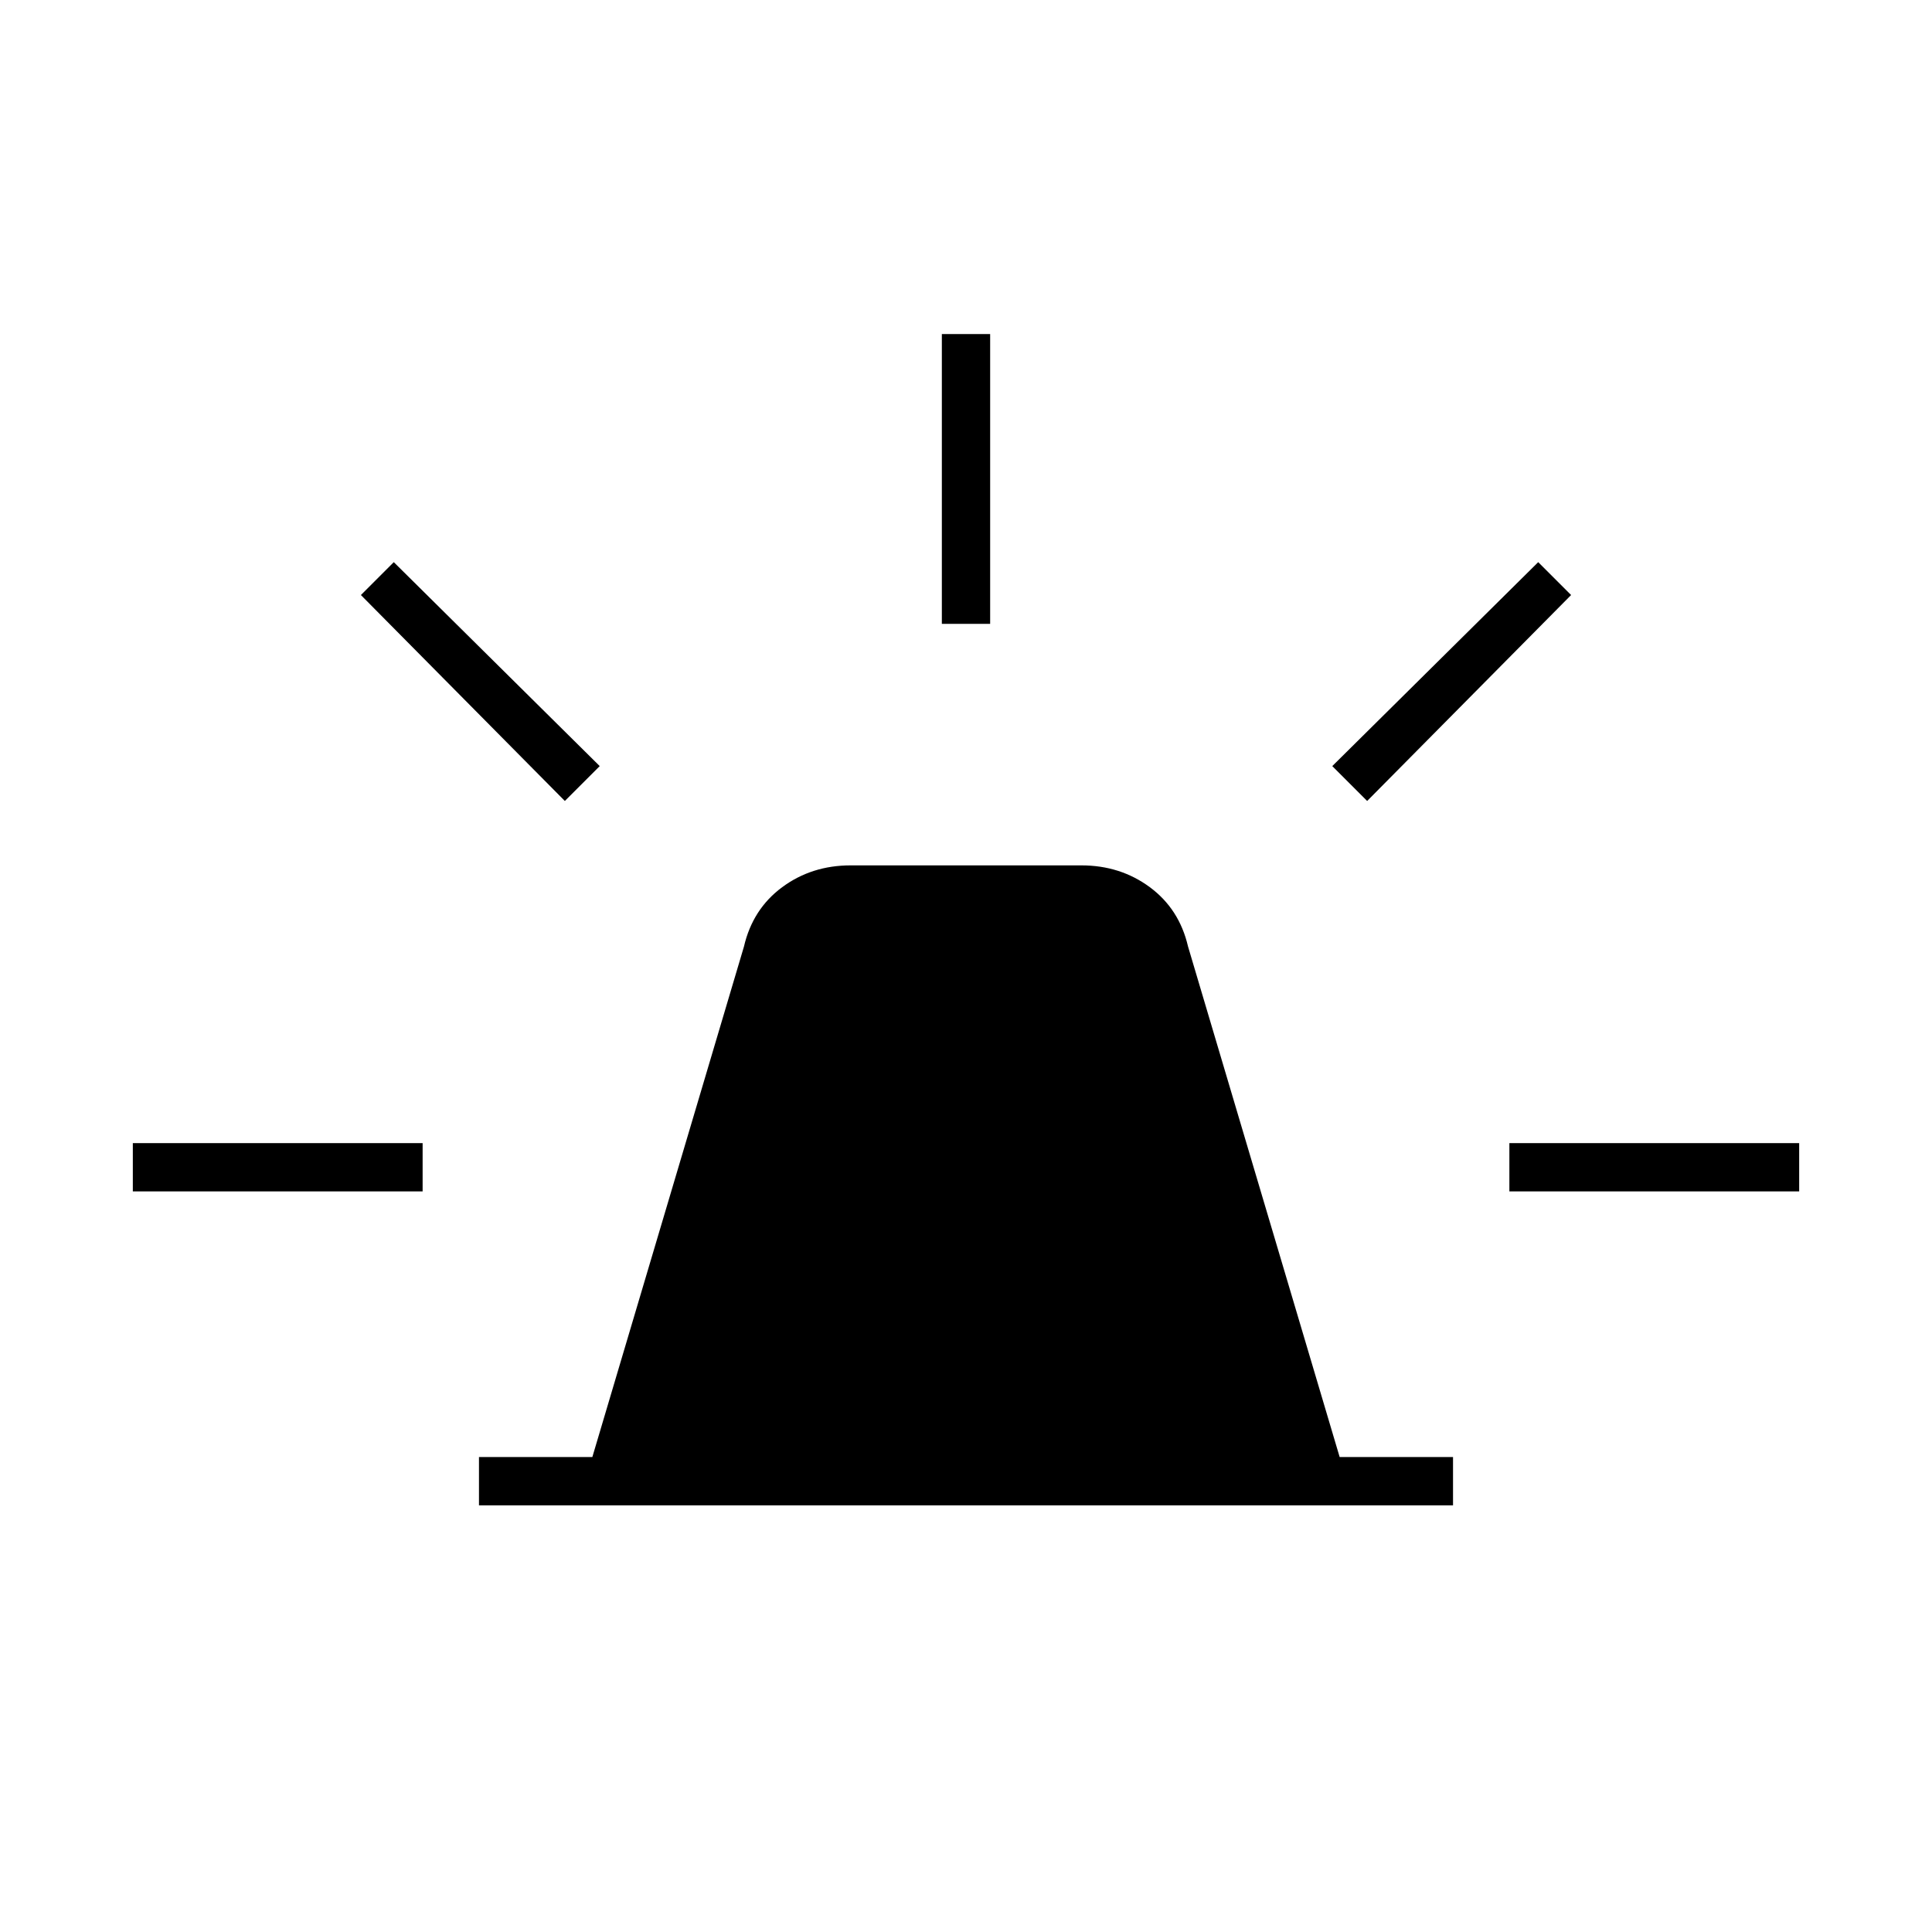 <svg xmlns="http://www.w3.org/2000/svg" height="40" viewBox="0 -960 960 960" width="40"><path d="M238-212v-24h56.33l75.34-253.67q4.33-18.66 19-29.5 14.66-10.83 34-10.83h114.66q19.34 0 34 10.83 14.67 10.84 19 29.5L665.67-236H722v24H238Zm230-438v-144h24v144h-24Zm211.33 88L662-579.33l102.33-101.34 16.34 16.34L679.33-562ZM750-368v-24h144v24H750ZM280.67-562 179.33-664.33l16.34-16.34L298-579.33 280.67-562ZM66-368v-24h144v24H66Z"/></svg>